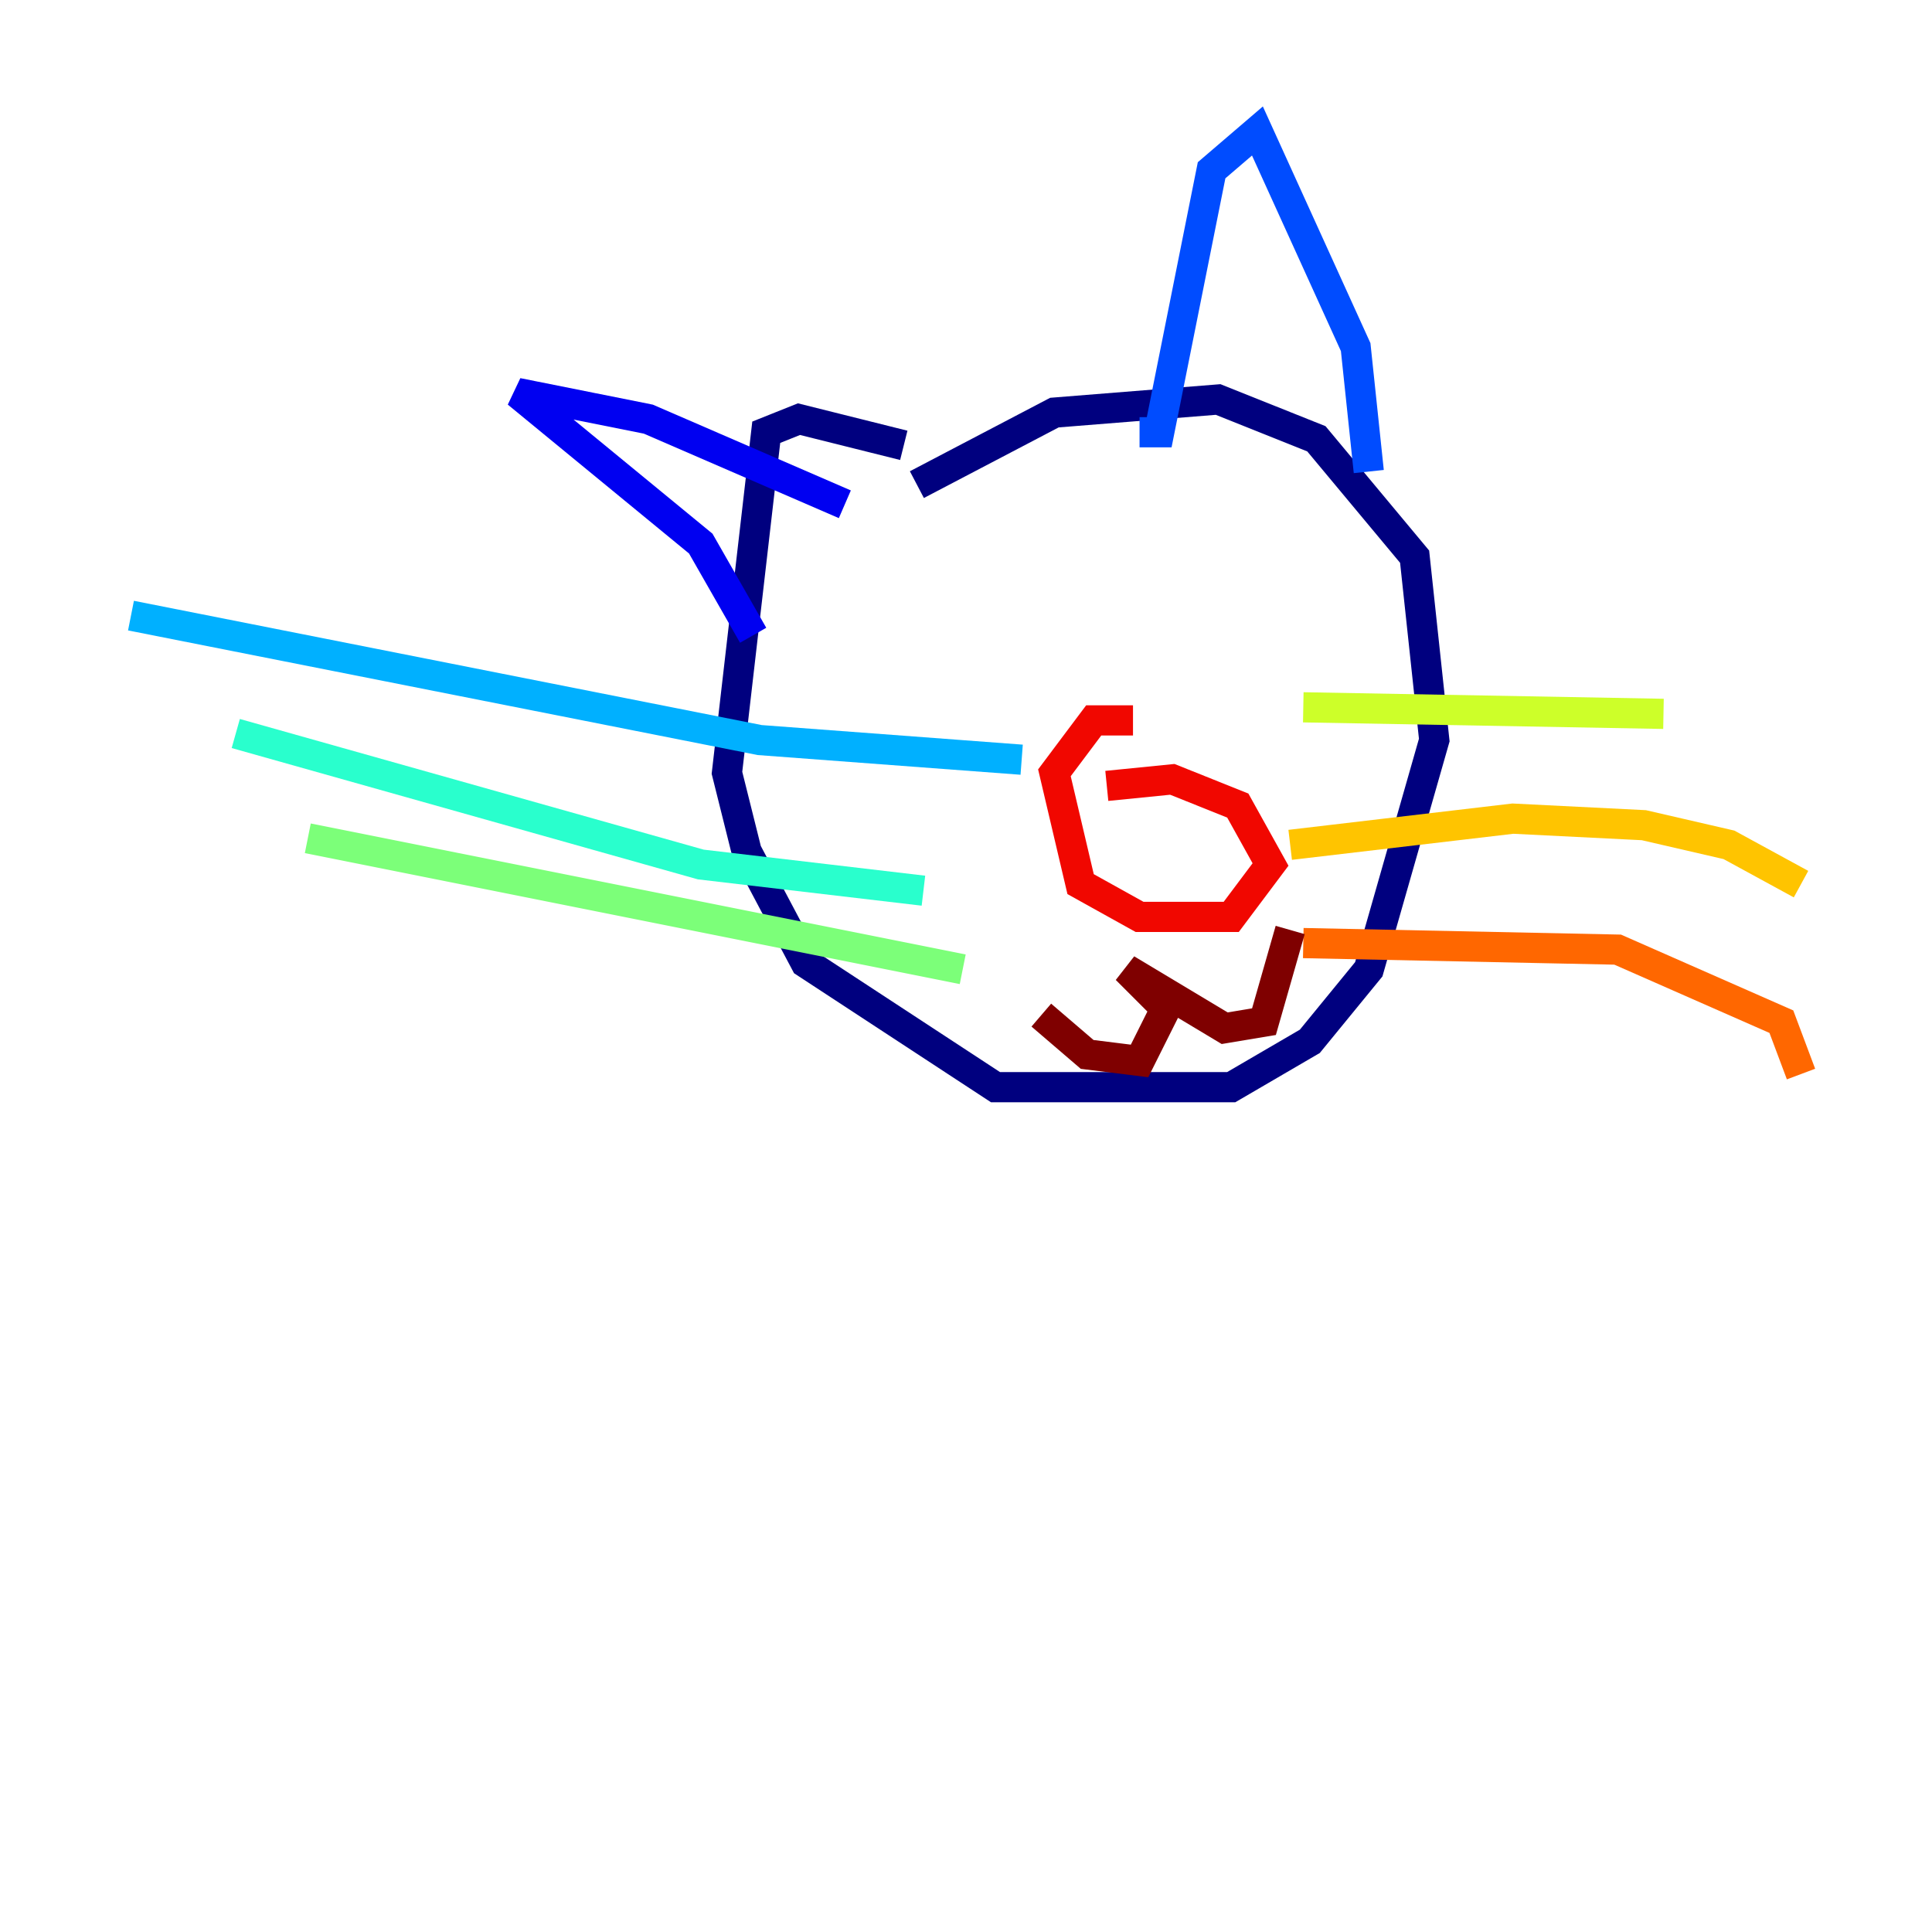 <?xml version="1.0" encoding="utf-8" ?>
<svg baseProfile="tiny" height="128" version="1.2" viewBox="0,0,128,128" width="128" xmlns="http://www.w3.org/2000/svg" xmlns:ev="http://www.w3.org/2001/xml-events" xmlns:xlink="http://www.w3.org/1999/xlink"><defs /><polyline fill="none" points="60.746,32.108 69.858,27.336 80.705,26.468 87.214,29.071 93.722,36.881 95.024,49.031 90.685,64.217 86.78,68.99 81.573,72.027 65.953,72.027 53.37,63.783 49.464,56.407 48.163,51.2 50.766,28.637 52.936,27.77 59.878,29.505" stroke="#00007f" stroke-width="2" /><polyline fill="none" points="49.898,42.088 46.427,36.014 34.278,26.034 42.956,27.77 55.973,33.41" stroke="#0000f1" stroke-width="2" /><polyline fill="none" points="90.685,31.241 89.817,22.997 83.308,8.678 80.271,11.281 76.8,28.637 75.498,28.637" stroke="#004cff" stroke-width="2" /><polyline fill="none" points="67.688,50.332 50.332,49.031 8.678,40.786" stroke="#00b0ff" stroke-width="2" /><polyline fill="none" points="61.18,59.01 46.427,57.275 15.62,48.597" stroke="#29ffcd" stroke-width="2" /><polyline fill="none" points="63.783,64.217 20.393,55.539" stroke="#7cff79" stroke-width="2" /><polyline fill="none" points="86.346,46.861 110.21,47.295" stroke="#cdff29" stroke-width="2" /><polyline fill="none" points="85.478,55.973 100.231,54.237 108.909,54.671 114.549,55.973 119.322,58.576" stroke="#ffc400" stroke-width="2" /><polyline fill="none" points="86.346,62.481 107.173,62.915 118.02,67.688 119.322,71.159" stroke="#ff6700" stroke-width="2" /><polyline fill="none" points="73.329,52.068 77.668,51.634 82.007,53.37 84.176,57.275 81.573,60.746 75.498,60.746 71.593,58.576 69.858,51.2 72.461,47.729 75.064,47.729" stroke="#f10700" stroke-width="2" /><polyline fill="none" points="85.478,61.614 83.742,67.688 81.139,68.122 74.63,64.217 77.234,66.82 75.498,70.291 72.027,69.858 68.99,67.254" stroke="#7f0000" stroke-width="2" /></svg>